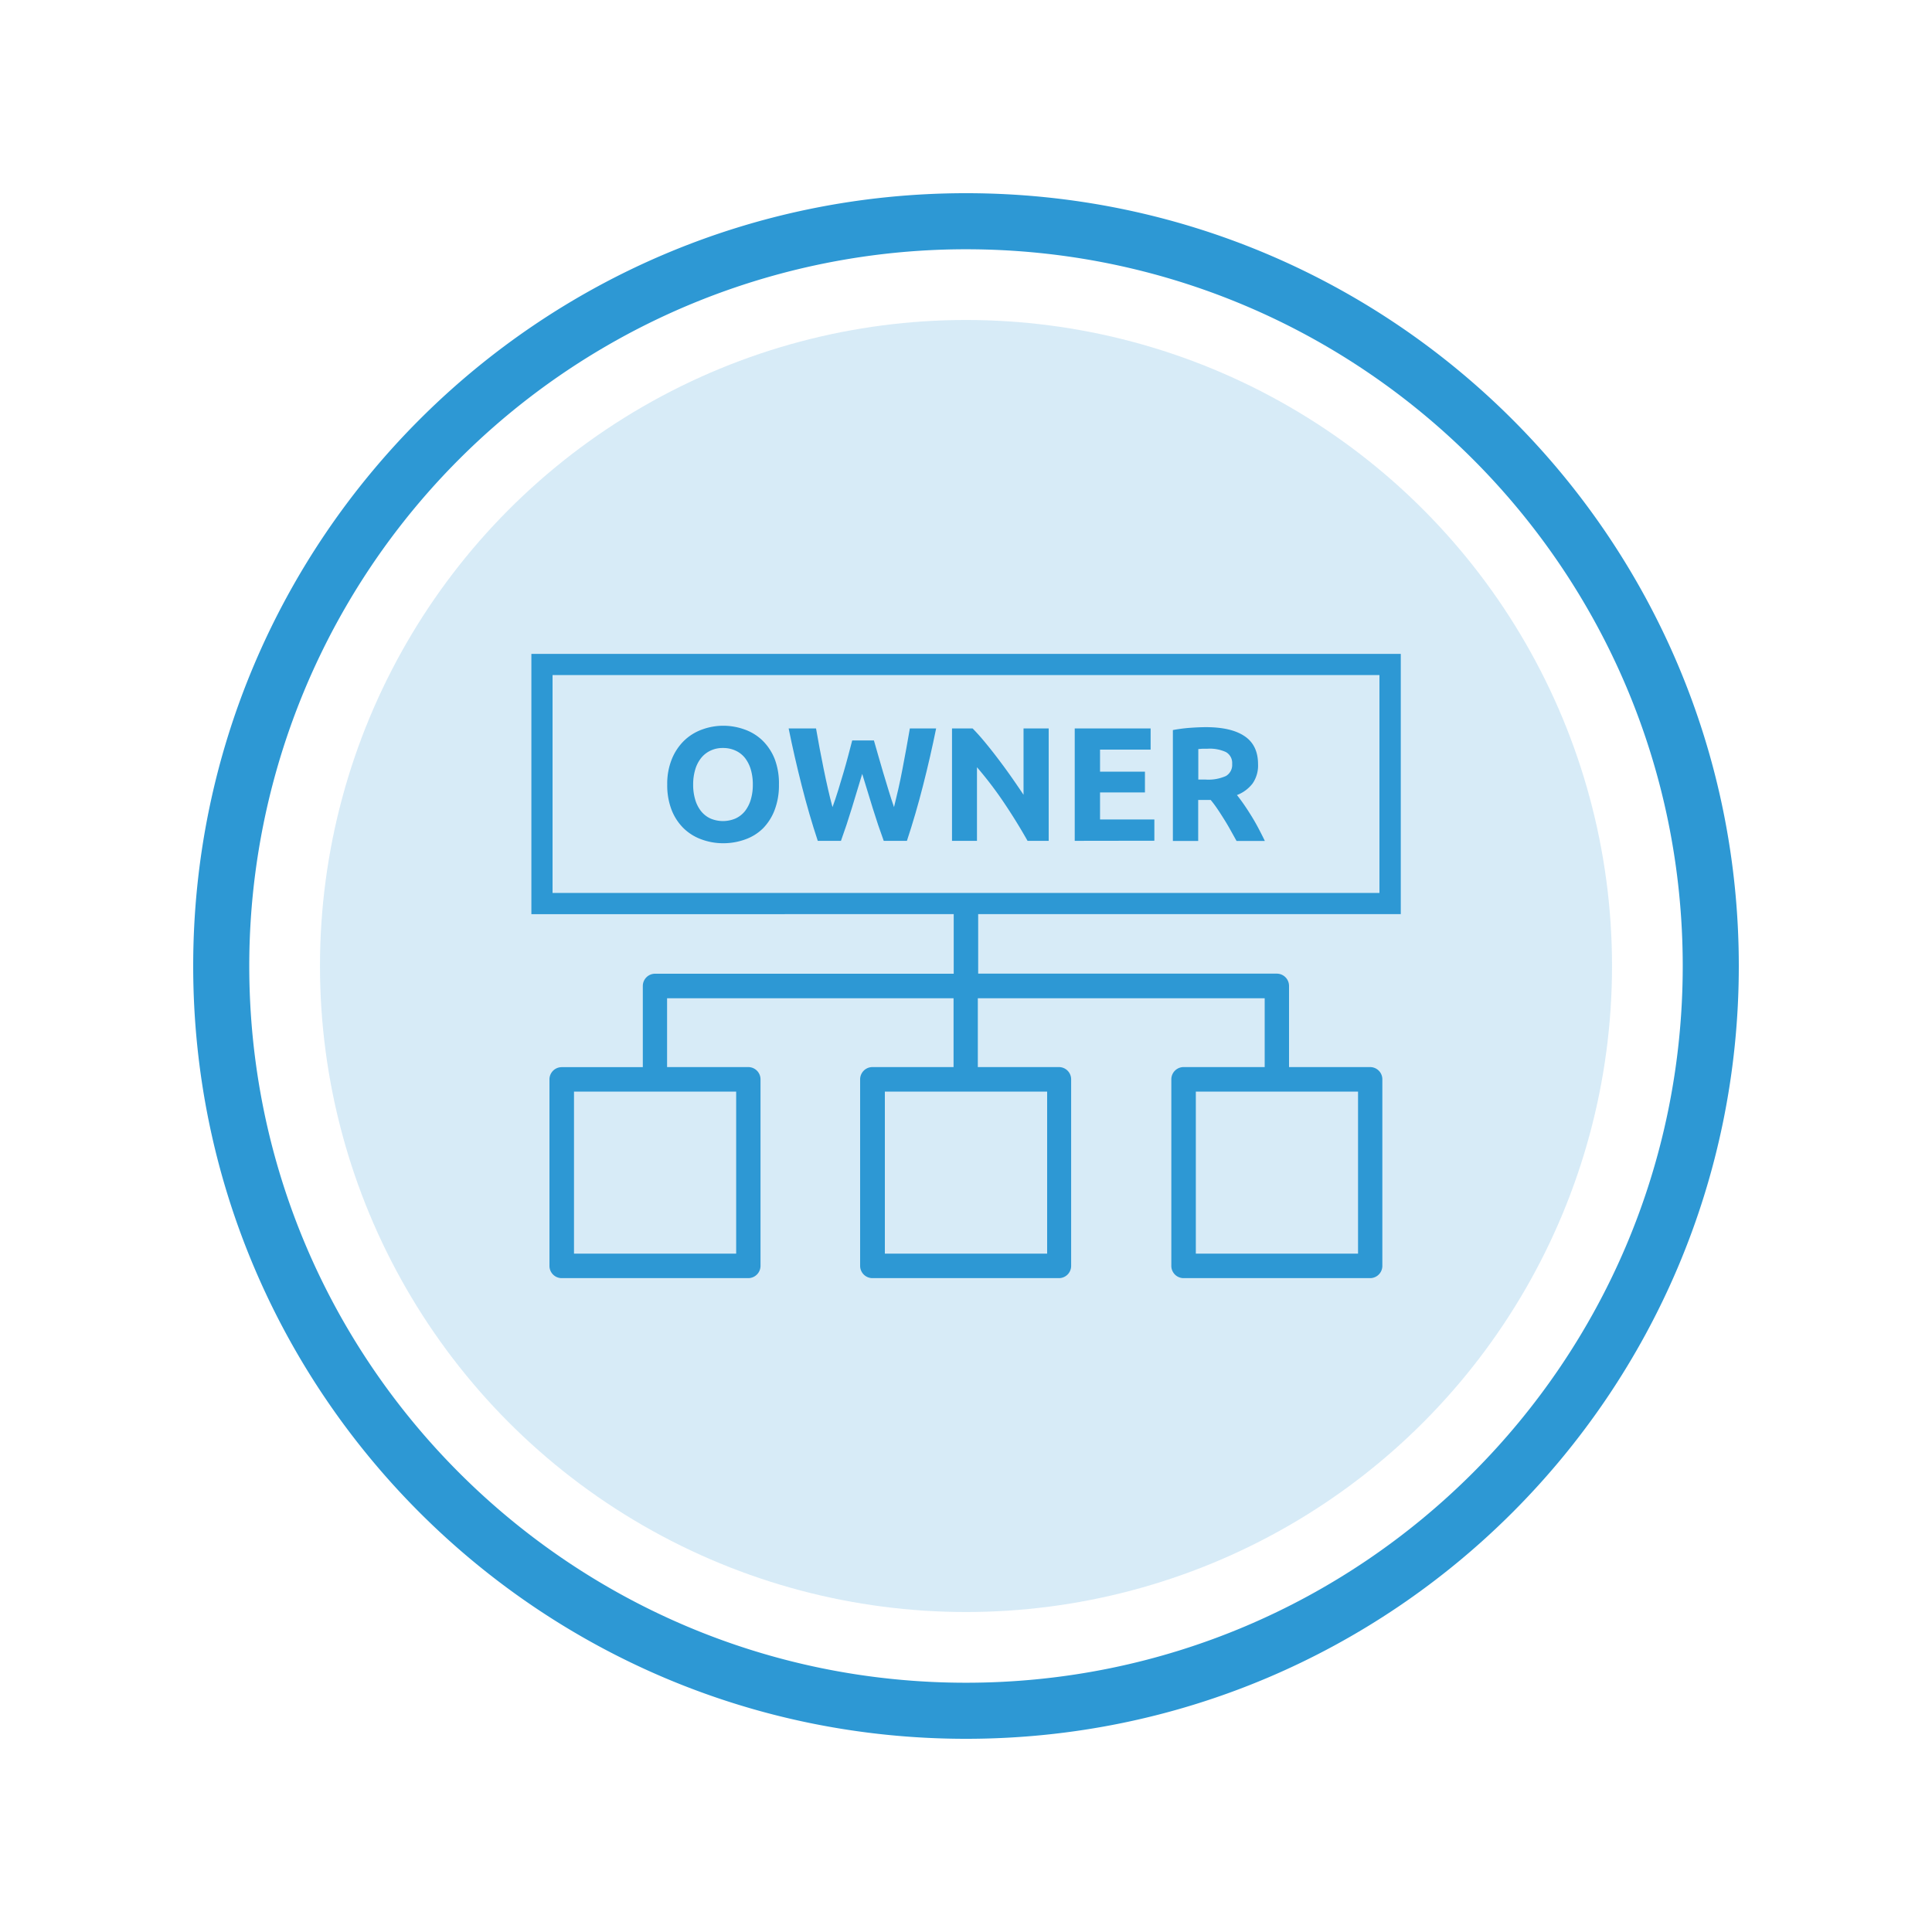 <svg id="Layer_1" data-name="Layer 1" xmlns="http://www.w3.org/2000/svg" viewBox="0 0 500 500"><defs><style>.cls-1,.cls-2{fill:#2d98d4;}.cls-1{opacity:0.19;}</style></defs><circle class="cls-1" cx="250" cy="250" r="167.19"/><path class="cls-2" d="M250,50C139.54,50,50,139.54,50,250s89.54,200,200,200,200-89.53,200-200S360.47,50,250,50Zm0,385.49C147.55,435.49,64.51,352.44,64.51,250A185.48,185.48,0,0,1,250,64.51c102.44,0,185.49,83,185.49,185.49S352.44,435.49,250,435.49Z"/><path class="cls-2" d="M362.52,236.58V169.22h-225v67.36H246.82V252h-77.3a3.17,3.17,0,0,0-3.16,3.18v21h-21a3.17,3.17,0,0,0-3.16,3.16V327.6a3.17,3.17,0,0,0,3.16,3.18h48.28a3.18,3.18,0,0,0,3.18-3.18V279.32a3.17,3.17,0,0,0-3.18-3.16h-21V258.35h74.14v17.81h-21a3.18,3.18,0,0,0-3.18,3.16V327.6a3.19,3.19,0,0,0,3.18,3.18h48.28a3.16,3.16,0,0,0,3.15-3.18V279.32a3.16,3.16,0,0,0-3.15-3.16h-21V258.35H327.3v17.81h-21a3.17,3.17,0,0,0-3.16,3.16V327.6a3.17,3.17,0,0,0,3.16,3.18h48.3a3.17,3.17,0,0,0,3.15-3.18V279.32a3.16,3.16,0,0,0-3.15-3.16h-21v-21a3.17,3.17,0,0,0-3.15-3.18h-77.3V236.58Zm-172,45.92v41.94H148.55V282.5Zm160.94,0v41.94H309.48V282.5Zm-80.46,0v41.94H229V282.5ZM143,174.71H357v56.38H143Z"/><path class="cls-2" d="M201.59,203.05a17.85,17.85,0,0,1-1.11,6.56,13.68,13.68,0,0,1-3,4.75,12.45,12.45,0,0,1-4.59,2.87,16.57,16.57,0,0,1-5.73,1,16.17,16.17,0,0,1-5.63-1,12.87,12.87,0,0,1-4.61-2.87,13.53,13.53,0,0,1-3.11-4.75,17.64,17.64,0,0,1-1.13-6.56,16.93,16.93,0,0,1,1.18-6.57,14,14,0,0,1,3.16-4.77,13.08,13.08,0,0,1,4.62-2.89,16,16,0,0,1,5.52-1,16.31,16.31,0,0,1,5.62,1,12.82,12.82,0,0,1,4.62,2.89,13.85,13.85,0,0,1,3.11,4.77A17.73,17.73,0,0,1,201.59,203.05Zm-22.2,0a13.25,13.25,0,0,0,.52,3.86,8.8,8.8,0,0,0,1.51,3,6.74,6.74,0,0,0,2.42,1.91,8.27,8.27,0,0,0,6.52,0,6.72,6.72,0,0,0,2.44-1.91,9,9,0,0,0,1.51-3,13.25,13.25,0,0,0,.52-3.86,13.51,13.51,0,0,0-.52-3.89,9,9,0,0,0-1.51-3,6.59,6.59,0,0,0-2.44-1.9,7.59,7.59,0,0,0-3.25-.68,7.28,7.28,0,0,0-3.27.7,6.79,6.79,0,0,0-2.42,1.93,8.72,8.72,0,0,0-1.51,3A13.26,13.26,0,0,0,179.39,203.05Z"/><path class="cls-2" d="M226.17,191.63c.34,1.15.7,2.44,1.11,3.88s.84,2.94,1.3,4.47.93,3.08,1.4,4.62.94,3,1.39,4.28c.36-1.43.73-3,1.11-4.66s.74-3.41,1.08-5.2.67-3.58,1-5.35.62-3.49.91-5.15h6.8q-1.48,7.3-3.4,14.82t-4.16,14.27h-6q-1.47-4-2.85-8.46t-2.72-8.87c-.9,3-1.79,5.92-2.69,8.87s-1.84,5.77-2.81,8.46h-6q-2.24-6.75-4.15-14.27t-3.39-14.82h7.09c.28,1.66.59,3.37.93,5.15s.69,3.56,1.05,5.35.74,3.52,1.12,5.2.77,3.23,1.16,4.66c.5-1.37,1-2.83,1.47-4.36s.94-3.08,1.39-4.62.86-3,1.24-4.45.72-2.7,1-3.82Z"/><path class="cls-2" d="M265.93,217.61q-2.82-5-6.09-9.86a97.62,97.62,0,0,0-7-9.19v19.05h-6.46V188.52h5.33c.92.93,1.95,2.06,3.06,3.4s2.26,2.78,3.42,4.31,2.32,3.1,3.47,4.74,2.22,3.21,3.23,4.72V188.52h6.51v29.09Z"/><path class="cls-2" d="M278.14,217.61V188.52h19.64V194H284.69v5.71h11.62v5.37H284.69v7h14.06v5.5Z"/><path class="cls-2" d="M312.09,188.19q6.56,0,10,2.33c2.33,1.55,3.49,4,3.49,7.24a8.15,8.15,0,0,1-1.41,5,9.26,9.26,0,0,1-4.05,3c.59.73,1.2,1.56,1.85,2.5s1.28,1.92,1.91,2.94,1.24,2.08,1.82,3.19,1.14,2.19,1.64,3.25h-7.32l-1.62-2.9c-.55-1-1.11-1.93-1.69-2.85s-1.14-1.8-1.7-2.62a27.46,27.46,0,0,0-1.69-2.25h-3.23v10.62h-6.55V188.94a39.09,39.09,0,0,1,4.43-.58C309.53,188.25,310.89,188.19,312.09,188.19Zm.38,5.58c-.48,0-.9,0-1.28,0l-1.07.09v7.89H312a11.12,11.12,0,0,0,5.29-.93,3.33,3.33,0,0,0,1.59-3.14,3.22,3.22,0,0,0-1.62-3.05A10,10,0,0,0,312.47,193.77Z"/></svg>